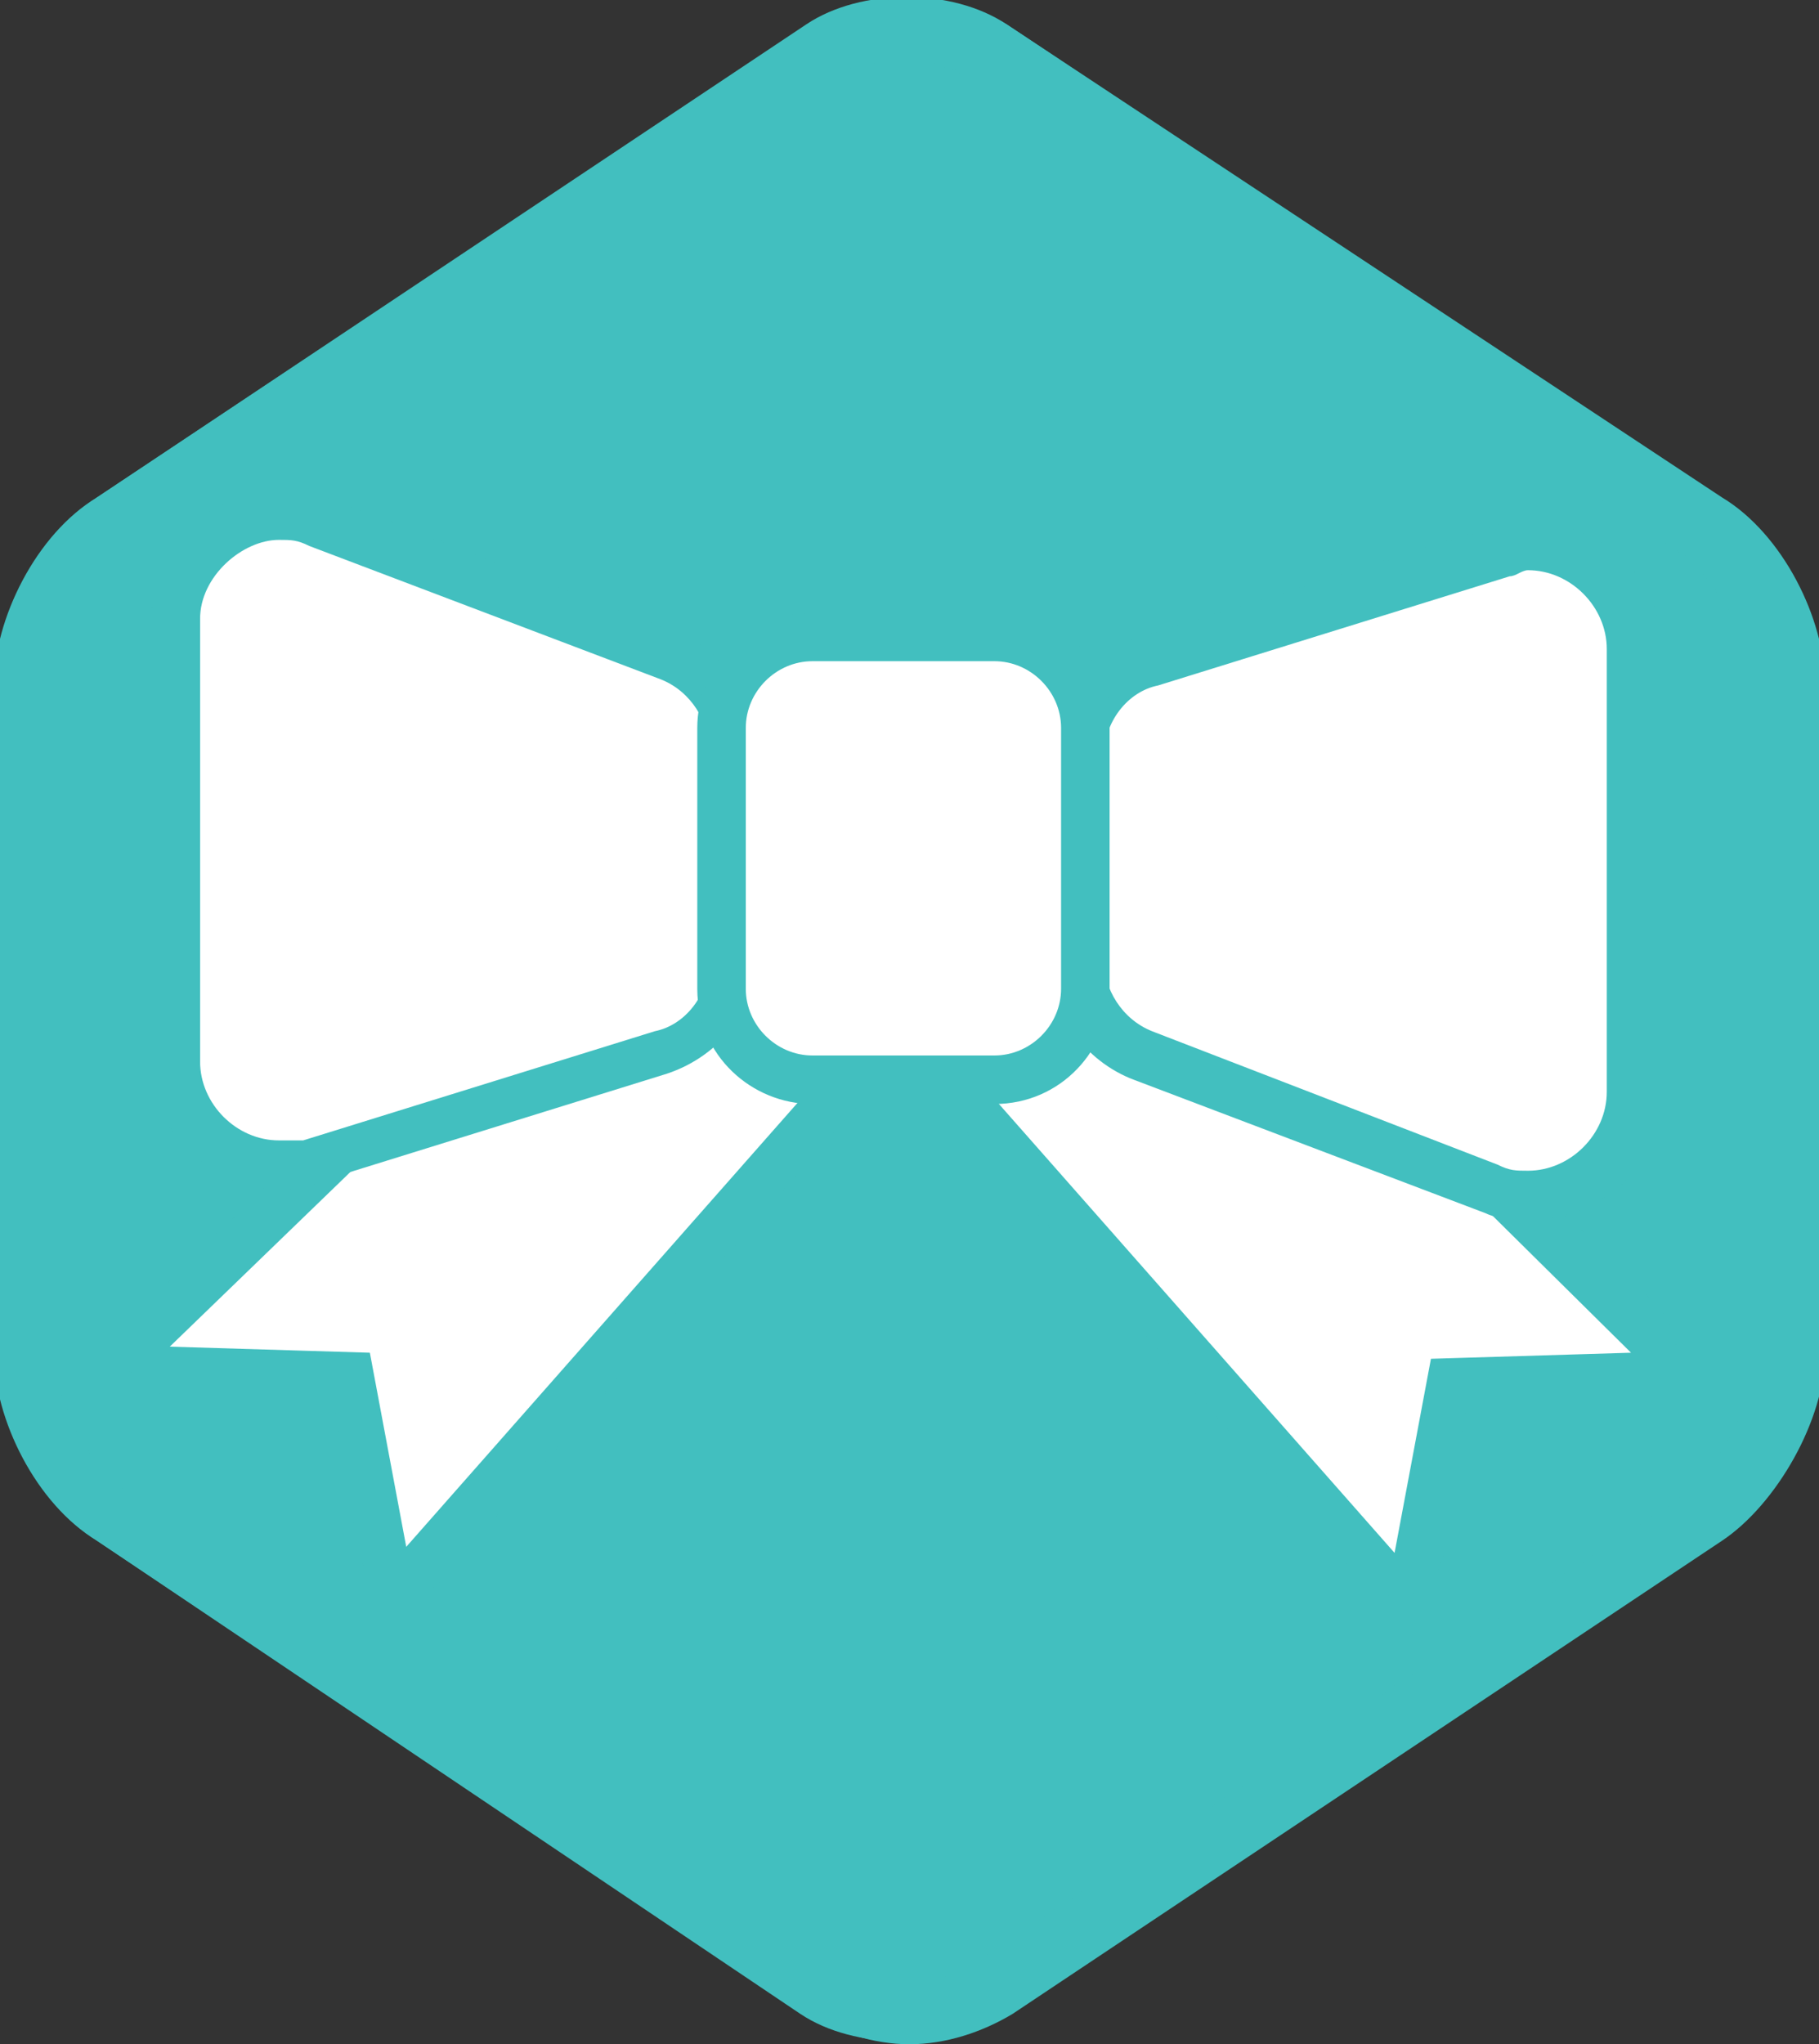<svg enable-background="new 0 0 30 33.7" viewBox="0 0 30 33.7" xmlns="http://www.w3.org/2000/svg"><rect x="0" y="0" width="30" height="33.7" fill="#333333" stroke="none"/><path d="m29.9 22.3c0 1.1-.7 2.5-1.7 3.1l-11.7 7.8c-.9.6-2.4.6-3.3 0l-11.6-7.8c-.9-.6-1.7-2-1.7-3.1v-11c0-1.1.7-2.5 1.7-3.1l11.7-7.8c.9-.6 2.4-.6 3.3 0l11.7 7.8c.9.6 1.7 2 1.7 3.1-.1 0-.1 11-.1 11z" fill="#42bfbf"/><path d="m6.8 25.9c-.3 0-.4-.2-.4-.3l-.5-2.8-2.9-.1c-.2 0-.3-.1-.4-.3s0-.3.1-.5l8.9-8.8c.1-.1.2-.1.3-.1s.2 0 .3.1l3.1 2.7c.1.1.1.2.1.3s0 .2-.1.3l-8.2 9.4c-.1.1-.2.1-.3.1z" fill="#fff"/><path d="m11.8 13.5 3.1 2.7-8.2 9.3-.6-3.2-3.3-.1zm0-.9c-.2 0-.4.1-.6.2l-8.9 8.8c-.2.2-.3.6-.2.9s.4.5.8.5l2.6.1.4 2.5c.1.3.3.6.6.7h.2c.2 0 .5-.1.6-.3l8.2-9.3c.1-.2.2-.4.2-.6s-.1-.4-.3-.6l-3-2.7c-.2-.1-.4-.2-.6-.2z" fill="#42bfbf"/><path d="m23.1 25.9c-.1 0-.2-.1-.3-.1l-8.2-9.3c-.1-.1-.1-.2-.1-.3s.1-.2.1-.3l3.1-2.7c.1-.1.2-.1.3-.1s.2 0 .3.1l8.9 8.8c.1.1.2.3.1.5s-.2.3-.4.3l-2.9-.1-.5 2.8c0 .2-.1.3-.3.3 0 .1-.1.1-.1.1z" fill="#fff"/><path d="m18 13.5 8.9 8.8-3.3.1-.6 3.2-8.2-9.3zm0-.9c-.2 0-.4.1-.6.2l-3.1 2.7c-.2.1-.3.4-.3.6s.1.5.2.6l8.2 9.3c.2.2.4.3.6.3h.2c.3-.1.6-.4.6-.7l.4-2.5 2.6-.1c.3 0 .7-.2.8-.5s0-.7-.2-.9l-8.9-8.8c0-.1-.3-.2-.5-.2z" fill="#42bfbf"/><path d="m25.2 19.8c-.2 0-.4 0-.6-.1l-5.8-2.2c-.7-.3-1.1-.9-1.1-1.6v-3.3c0-.8.5-1.4 1.2-1.6l5.8-1.8c.2-.1.3-.1.5-.1.9 0 1.7.8 1.7 1.7v7.3c0 .9-.7 1.7-1.7 1.7z" fill="#fff"/><path d="m25.2 9.4c.7 0 1.3.6 1.3 1.3v7.3c0 .7-.6 1.3-1.3 1.3-.2 0-.3 0-.5-.1l-5.7-2.2c-.5-.2-.8-.7-.8-1.2v-3.3c0-.6.4-1.1.9-1.2l5.8-1.8c.1 0 .2-.1.3-.1m0-.8c-.2 0-.4 0-.6.1l-5.8 1.8c-.9.3-1.5 1.1-1.5 2v3.3c0 .9.6 1.7 1.4 2l5.8 2.2c.2.1.5.1.8.1 1.2 0 2.1-1 2.1-2.1v-7.3c0-1.2-1-2.1-2.2-2.1z" fill="#42bfbf"/><path d="m4.6 19.3c-.9 0-1.7-.8-1.7-1.7v-7.3c0-.9.8-1.7 1.7-1.7.2 0 .4 0 .6.1l5.8 2.1c.7.3 1.1.9 1.1 1.6v3.4c0 .8-.5 1.4-1.2 1.6l-5.8 1.8c-.1 0-.3.1-.5.1z" fill="#fff"/><path d="m4.6 8.9c.2 0 .3 0 .5.1l5.8 2.2c.5.2.8.7.8 1.2v3.4c0 .6-.4 1.1-.9 1.2l-5.8 1.8c-.1 0-.2 0-.4 0-.7 0-1.3-.6-1.3-1.3v-7.3c0-.7.7-1.3 1.3-1.3m0-.8c-1.2 0-2.1 1-2.1 2.1v7.3c0 1.2 1 2.1 2.1 2.1.2 0 .4 0 .6-.1l5.8-1.8c.9-.3 1.5-1.1 1.5-2v-3.3c0-.9-.6-1.7-1.4-2l-5.7-2.2c-.2-.1-.5-.1-.8-.1z" fill="#42bfbf"/><path d="m13.4 17.8c-.8 0-1.5-.7-1.5-1.5v-4.3c0-.8.7-1.5 1.5-1.5h3c.8 0 1.5.7 1.5 1.5v4.3c0 .8-.7 1.5-1.5 1.5z" fill="#fff"/><g fill="#42bfbf"><path d="m16.4 10.9c.6 0 1.1.5 1.1 1.1v4.3c0 .6-.5 1.1-1.1 1.1h-3c-.6 0-1.1-.5-1.1-1.1v-4.3c0-.6.5-1.1 1.1-1.1zm0-.8h-3c-1.1 0-1.9.9-1.9 1.9v4.3c0 1.1.9 1.9 1.9 1.9h3c1.1 0 1.9-.9 1.9-1.9v-4.3c.1-1.1-.8-1.9-1.9-1.9z"/><path d="m14.9 1c.4 0 .8.1 1.1.3l11.7 7.8c.6.4 1.2 1.5 1.2 2.3v11c0 .8-.6 1.9-1.2 2.3l-11.7 7.7c-.3.2-.7.3-1.1.3s-.8-.1-1.1-.3l-11.7-7.8c-.6-.4-1.2-1.5-1.2-2.3v-11c0-.8.6-1.9 1.2-2.3l11.7-7.8c.3-.1.7-.2 1.1-.2m0-1c-.6 0-1.2.2-1.7.5l-11.6 7.7c-.9.6-1.7 2-1.7 3.1v11c0 1.1.7 2.5 1.7 3.1l11.7 7.8c.5.3 1.1.5 1.7.5s1.2-.2 1.7-.5l11.7-7.8c.9-.6 1.7-2 1.7-3.1v-11c0-1.1-.7-2.5-1.7-3.1l-11.8-7.8c-.5-.3-1.1-.4-1.7-.4z"/></g></svg>